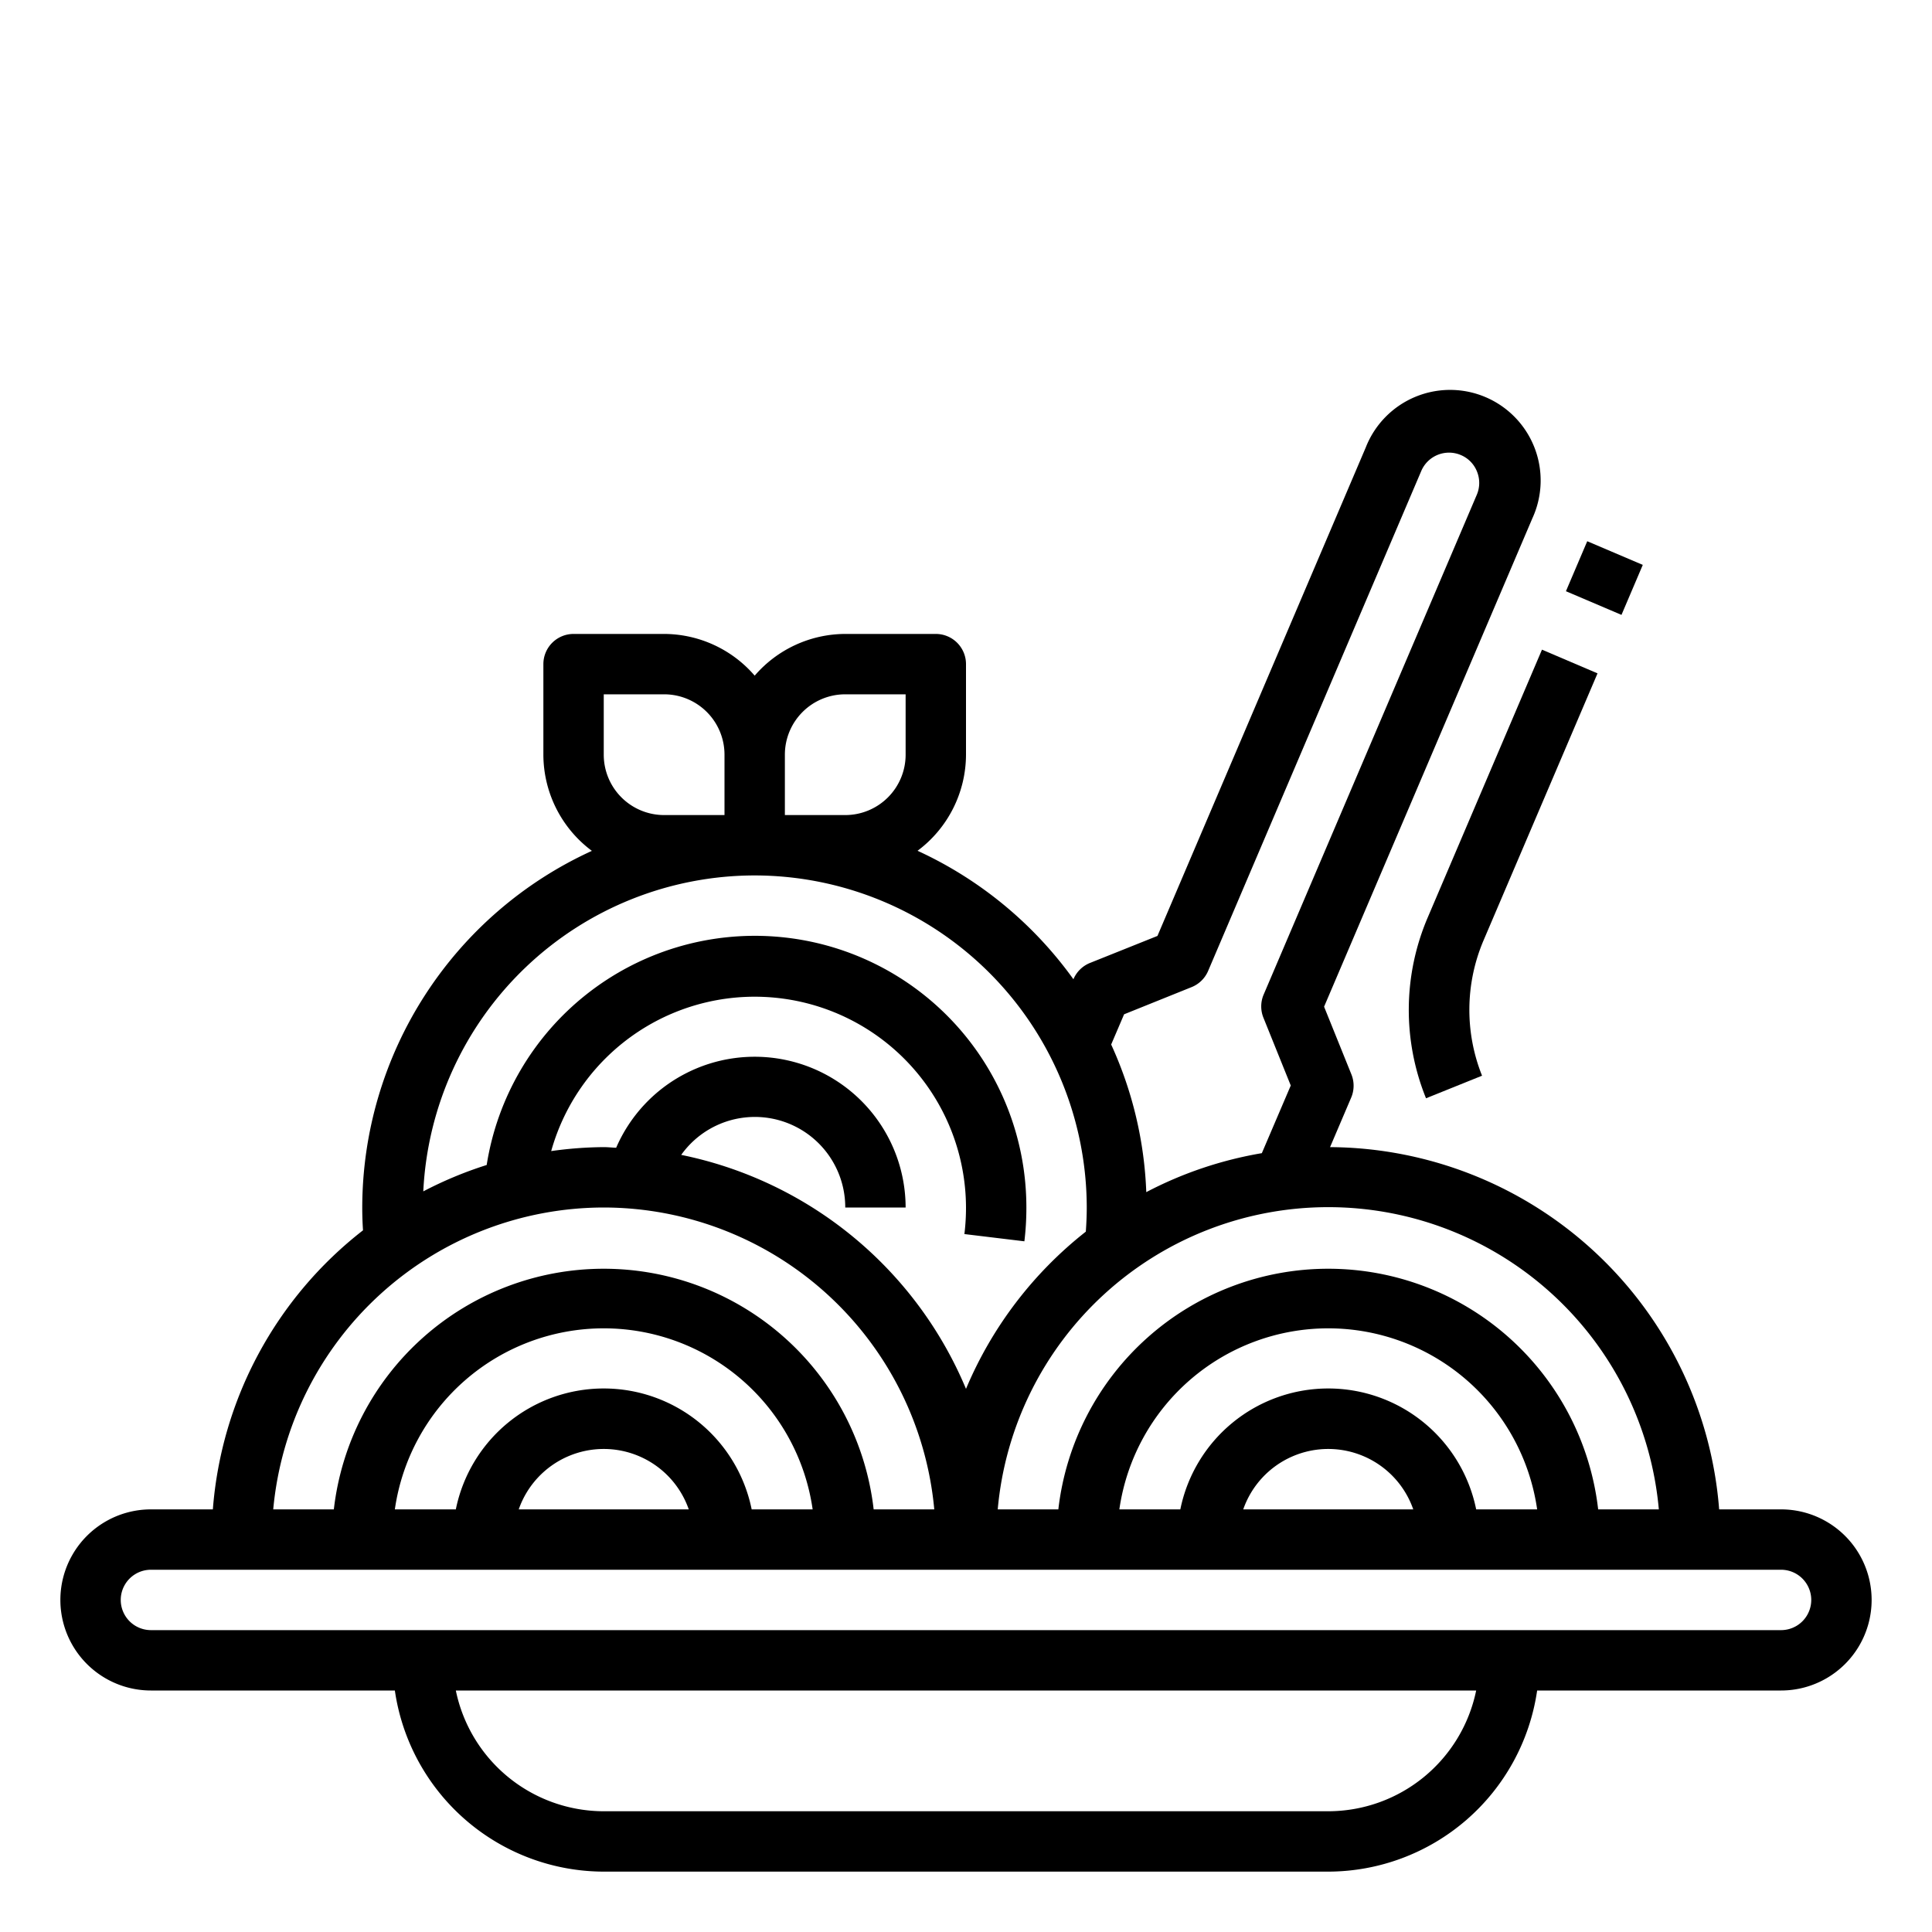 <svg height="512" viewBox="0 0 64 64" width="512" xmlns="http://www.w3.org/2000/svg"><path d="m59 50h-2.051a13.007 13.007 0 0 0 -12.889-12l.7-1.641a1.006 1.006 0 0 0 .008-.766l-.906-2.245 6.9-16.179a3 3 0 1 0 -5.52-2.345l-6.9 16.18-2.235.895a1 1 0 0 0 -.547.536v.006a13.076 13.076 0 0 0 -5.165-4.258 3.983 3.983 0 0 0 1.605-3.183v-3a1 1 0 0 0 -1-1h-3a3.974 3.974 0 0 0 -3 1.382 3.974 3.974 0 0 0 -3-1.382h-3a1 1 0 0 0 -1 1v3a3.983 3.983 0 0 0 1.607 3.186 13.007 13.007 0 0 0 -7.607 11.814c0 .267.009.516.025.756a12.972 12.972 0 0 0 -4.974 9.244h-2.051a3 3 0 0 0 0 6h8.08a7.006 7.006 0 0 0 6.92 6h24a7.006 7.006 0 0 0 6.92-6h8.08a3 3 0 0 0 0-6zm-4.051 0h-2.008a9 9 0 0 0 -17.882 0h-2.008a10.994 10.994 0 0 1 21.9 0zm-6.049 0a5 5 0 0 0 -9.8 0h-2.02a6.991 6.991 0 0 1 13.84 0zm-2.083 0h-5.633a2.982 2.982 0 0 1 5.632 0zm-9.58-16.4 2.235-.9a1 1 0 0 0 .548-.535l7.062-16.565a1 1 0 0 1 1.31-.526.985.985 0 0 1 .533.541 1 1 0 0 1 0 .765l-7.065 16.567a1 1 0 0 0 -.007.767l.905 2.245-.958 2.241a12.865 12.865 0 0 0 -3.828 1.291 12.888 12.888 0 0 0 -1.163-4.89zm-9.237-10.6h2v2a2 2 0 0 1 -2 2h-2v-2a2 2 0 0 1 2-2zm-8 0h2a2 2 0 0 1 2 2v2h-2a2 2 0 0 1 -2-2zm5 6a11.013 11.013 0 0 1 11 11c0 .286-.013.547-.031.8a13.055 13.055 0 0 0 -3.969 5.208 13.044 13.044 0 0 0 -9.434-7.751 2.995 2.995 0 0 1 5.434 1.743h2a5 5 0 0 0 -9.589-1.979c-.138-.005-.272-.021-.411-.021a12.981 12.981 0 0 0 -1.741.131 7 7 0 0 1 13.741 1.869 7.121 7.121 0 0 1 -.053.88l1.987.24a9.192 9.192 0 0 0 .066-1.12 8.994 8.994 0 0 0 -17.878-1.408 12.909 12.909 0 0 0 -2.1.874 11 11 0 0 1 10.978-10.466zm-5 11a11.01 11.01 0 0 1 10.949 10h-2.008a9 9 0 0 0 -17.882 0h-2.008a11.01 11.01 0 0 1 10.949-10zm4.9 10a5 5 0 0 0 -9.8 0h-2.02a6.991 6.991 0 0 1 13.84 0zm-2.083 0h-5.633a2.982 2.982 0 0 1 5.632 0zm21.183 10h-24a5.008 5.008 0 0 1 -4.9-4h33.8a5.008 5.008 0 0 1 -4.9 4zm15-6h-54a1 1 0 0 1 0-2h54a1 1 0 0 1 0 2z"/><path d="m52.92 22.306-1.84-.785-3.78 8.861a7.786 7.786 0 0 0 -.061 6l1.856-.748a5.871 5.871 0 0 1 .045-4.472z"/><path d="m52.269 18.172h1.8v2h-1.8z" transform="matrix(.392 -.92 .92 .392 14.666 60.549)"/></svg>